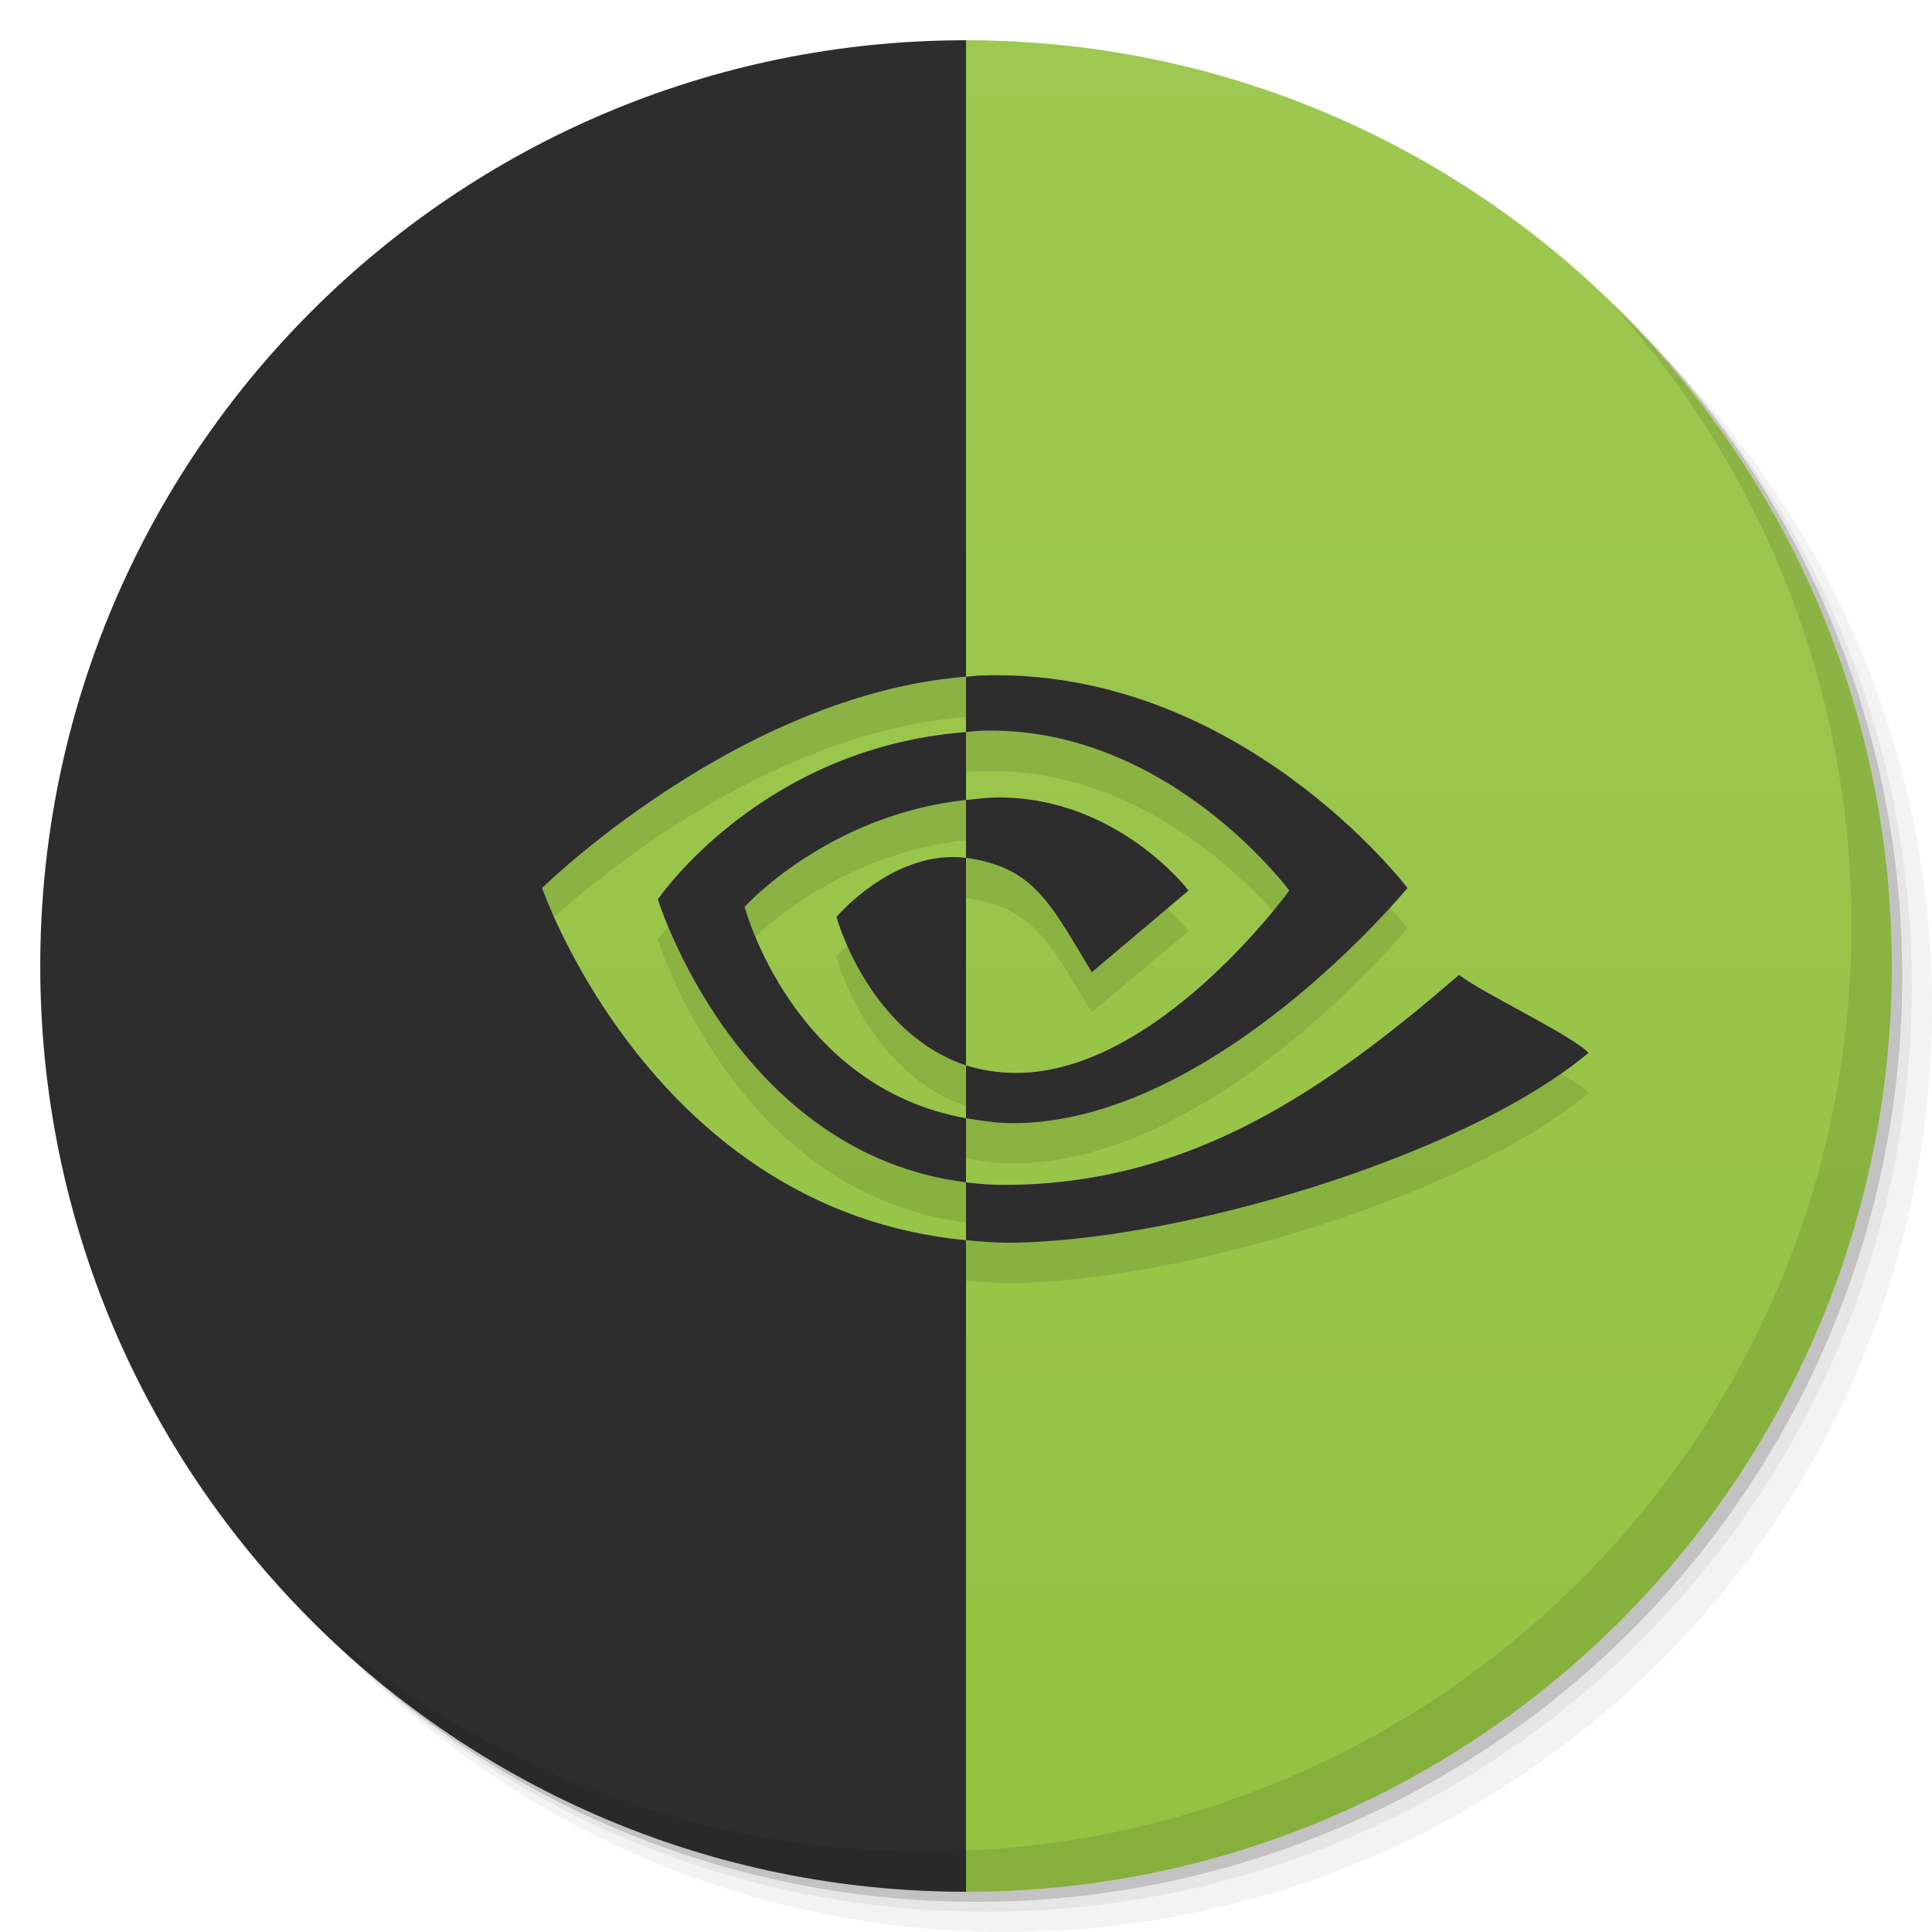 <?xml version="1.0" encoding="UTF-8" standalone="no"?>
<svg
   xmlns:dc="http://purl.org/dc/elements/1.1/"
   xmlns:cc="http://creativecommons.org/ns#"
   xmlns:rdf="http://www.w3.org/1999/02/22-rdf-syntax-ns#"
   xmlns:svg="http://www.w3.org/2000/svg"
   xmlns="http://www.w3.org/2000/svg"
   xmlns:xlink="http://www.w3.org/1999/xlink"
   xmlns:sodipodi="http://sodipodi.sourceforge.net/DTD/sodipodi-0.dtd"
   xmlns:inkscape="http://www.inkscape.org/namespaces/inkscape"
   viewBox="0 0 48 48"
   id="svg2"
   version="1.1"
   inkscape:version="0.48.4 r9939"
   width="100%"
   height="100%"
   sodipodi:docname="nvidia.svg">
  <sodipodi:namedview
     pagecolor="#ffffff"
     bordercolor="#666666"
     borderopacity="1"
     objecttolerance="10"
     gridtolerance="10"
     guidetolerance="10"
     inkscape:pageopacity="0"
     inkscape:pageshadow="2"
     inkscape:window-width="640"
     inkscape:window-height="480"
     id="namedview61"
     showgrid="false"
     inkscape:zoom="4.9166667"
     inkscape:cx="24"
     inkscape:cy="22.372881"
     inkscape:window-x="0"
     inkscape:window-y="0"
     inkscape:window-maximized="0"
     inkscape:current-layer="svg2" />
  <defs
     id="defs4">
    <linearGradient
       id="linearGradient3764"
       x1="1"
       x2="47"
       gradientUnits="userSpaceOnUse"
       gradientTransform="matrix(0,-1,1,0,-1.5e-6,48)">
      <stop
         stop-color="#94c341"
         stop-opacity="1"
         id="stop7" />
      <stop
         offset="1"
         stop-color="#9dc851"
         stop-opacity="1"
         id="stop9" />
    </linearGradient>
    <clipPath
       id="clipPath-759303060">
      <g
         transform="translate(0,-1004.362)"
         id="g12">
        <path
           d="m -24 13 c 0 1.105 -0.672 2 -1.5 2 -0.828 0 -1.5 -0.895 -1.5 -2 0 -1.105 0.672 -2 1.5 -2 0.828 0 1.5 0.895 1.5 2 z"
           transform="matrix(15.333,0,0,11.5,415,878.862)"
           fill="#1890d0"
           id="path14" />
      </g>
    </clipPath>
    <clipPath
       id="clipPath-768846408">
      <g
         transform="translate(0,-1004.362)"
         id="g17">
        <path
           d="m -24 13 c 0 1.105 -0.672 2 -1.5 2 -0.828 0 -1.5 -0.895 -1.5 -2 0 -1.105 0.672 -2 1.5 -2 0.828 0 1.5 0.895 1.5 2 z"
           transform="matrix(15.333,0,0,11.5,415,878.862)"
           fill="#1890d0"
           id="path19" />
      </g>
    </clipPath>
    <linearGradient
       inkscape:collect="always"
       xlink:href="#linearGradient3764"
       id="linearGradient3041"
       gradientUnits="userSpaceOnUse"
       gradientTransform="matrix(0,-1,1,0,-1.5e-6,48)"
       x1="1"
       x2="47" />
    <linearGradient
       inkscape:collect="always"
       xlink:href="#linearGradient3764"
       id="linearGradient3053"
       gradientUnits="userSpaceOnUse"
       gradientTransform="matrix(0,-1,1,0,-1.5e-6,48)"
       x1="1"
       x2="47" />
    <linearGradient
       inkscape:collect="always"
       xlink:href="#linearGradient3764"
       id="linearGradient3060"
       gradientUnits="userSpaceOnUse"
       gradientTransform="matrix(0,-1,1,0,-1.5e-6,48)"
       x1="1"
       x2="47" />
  </defs>
  <g
     id="g21">
    <g
       transform="translate(0,-1004.362)"
       id="g23">
      <path
         d="m 25 1006.36 c -12.703 0 -23 10.298 -23 23 0 6.367 2.601 12.12 6.781 16.281 4.085 3.712 9.514 5.969 15.469 5.969 12.703 0 23 -10.297 23 -23 0 -5.954 -2.256 -11.384 -5.969 -15.469 -4.165 -4.181 -9.914 -6.781 -16.281 -6.781 z m 16.281 6.781 c 3.854 4.113 6.219 9.637 6.219 15.719 0 12.703 -10.297 23 -23 23 -6.081 0 -11.606 -2.364 -15.719 -6.219 4.16 4.144 9.883 6.719 16.219 6.719 12.703 0 23 -10.297 23 -23 0 -6.335 -2.575 -12.06 -6.719 -16.219 z"
         opacity="0.05"
         id="path25" />
      <path
         d="m 41.28 1013.14 c 3.712 4.085 5.969 9.514 5.969 15.469 0 12.703 -10.297 23 -23 23 -5.954 0 -11.384 -2.256 -15.469 -5.969 4.113 3.854 9.637 6.219 15.719 6.219 12.703 0 23 -10.297 23 -23 0 -6.081 -2.364 -11.606 -6.219 -15.719 z"
         opacity="0.1"
         id="path27" />
      <path
         transform="matrix(15.333,0,0,11.5,415.25,879.112)"
         d="m -24 13 a 1.5 2 0 1 1 -3 0 1.5 2 0 1 1 3 0 z"
         opacity="0.2"
         id="path29" />
    </g>
  </g>
  <path
     style="fill:url(#linearGradient3060);fill-opacity:1"
     d="M 24 1 L 24 16.812 C 24.125 16.805 24.25 16.785 24.375 16.781 C 30.805 16.566 34.969 22.062 34.969 22.062 C 34.969 22.062 30.166 27.906 25.156 27.906 C 24.742 27.906 24.367 27.84 24 27.781 L 24 29.375 C 24.305 29.411 24.61 29.438 24.938 29.438 C 29.602 29.438 32.984 27.039 36.25 24.219 C 36.793 24.653 39.012 25.695 39.469 26.156 C 36.363 28.762 29.133 30.875 25.031 30.875 C 24.68 30.875 24.336 30.843 24 30.812 L 24 47 C 36.703 47 47 36.703 47 24 C 47 11.297 36.703 1 24 1 z M 24 30.812 L 24 29.375 C 18.293 28.658 16.344 22.344 16.344 22.344 C 16.344 22.344 18.895 18.578 24 18.188 L 24 16.812 C 18.348 17.265 13.469 22.062 13.469 22.062 C 13.469 22.062 16.223 30.078 24 30.812 z M 24 18.188 L 24 19.875 C 24.265 19.848 24.535 19.812 24.812 19.812 C 27.773 19.812 29.531 22.125 29.531 22.125 L 27.125 24.156 C 26.07 22.402 25.684 21.555 24 21.312 L 24 26.469 C 24.375 26.583 24.793 26.656 25.25 26.656 C 28.761 26.656 32.031 22.125 32.031 22.125 C 32.031 22.125 28.996 18.011 24.375 18.156 C 24.246 18.16 24.125 18.18 24 18.188 z M 24 26.469 C 21.566 25.649 20.781 22.781 20.781 22.781 C 20.781 22.781 21.864 21.492 23.344 21.312 C 23.555 21.29 23.773 21.285 24 21.312 L 24 19.875 C 20.559 20.246 18.5 22.531 18.5 22.531 C 18.5 22.531 19.687 27.011 24 27.781 L 24 26.469 z "
     id="path33" />
  <g
     id="g35" />
  <g
     id="g37">
    <g
       clip-path="url(#clipPath-759303060)"
       id="g39">
      <g
         transform="translate(0,1)"
         id="g41">
        <g
           opacity="0.1"
           id="g43">
          <!-- color: #9dc851 -->
          <g
             id="g45">
            <path
               d="m 0 0 l 0 48 l 24 0 l 0 -17.188 c -7.777 -0.734 -10.531 -8.75 -10.531 -8.75 c 0 0 4.879 -4.797 10.531 -5.25 l 0 -16.813 m 0 16.813 l 0 1.375 c 0.125 -0.008 0.246 -0.027 0.375 -0.031 c 4.621 -0.145 7.656 3.969 7.656 3.969 c 0 0 -3.27 4.531 -6.781 4.531 c -0.457 0 -0.875 -0.074 -1.25 -0.188 l 0 1.313 c 0.367 0.059 0.742 0.125 1.156 0.125 c 5.01 0 9.813 -5.844 9.813 -5.844 c 0 0 -4.164 -5.496 -10.594 -5.281 c -0.125 0.004 -0.25 0.023 -0.375 0.031 m 0 10.969 c -4.313 -0.77 -5.5 -5.25 -5.5 -5.25 c 0 0 2.059 -2.285 5.5 -2.656 l 0 -1.688 c -5.105 0.391 -7.656 4.156 -7.656 4.156 c 0 0 1.949 6.313 7.656 7.03 m 0 0 l 0 1.441 c 0.336 0.031 0.68 0.066 1.031 0.066 c 4.102 0 11.332 -2.121 14.438 -4.727 c -0.457 -0.461 -2.676 -1.504 -3.219 -1.938 c -3.266 2.82 -6.648 5.219 -11.313 5.219 c -0.328 0 -0.633 -0.027 -0.938 -0.063 m 0 -9.5 l 0 1.438 c 1.684 0.242 2.07 1.09 3.125 2.844 l 2.406 -2.023 c 0 0 -1.758 -2.316 -4.719 -2.316 c -0.277 0 -0.551 0.039 -0.816 0.066 m 0 1.434 c -0.227 -0.027 -0.441 -0.023 -0.652 0 c -1.48 0.18 -2.566 1.469 -2.566 1.469 c 0 0 0.785 2.871 3.219 3.691 m 0 -5.16"
               fill="#000"
               stroke="none"
               fill-rule="evenodd"
               fill-opacity="1"
               id="path47" />
          </g>
        </g>
      </g>
    </g>
  </g>
  <path
     style="fill:#2d2d2d;fill-opacity:1;fill-rule:evenodd;stroke:none"
     d="M 24 1 C 11.297 1 1 11.297 1 24 C 1 36.703 11.297 47 24 47 L 24 30.812 C 16.223 30.078 13.469 22.062 13.469 22.062 C 13.469 22.062 18.348 17.265 24 16.812 L 24 1 z M 24 16.812 L 24 18.188 C 24.125 18.18 24.246 18.16 24.375 18.156 C 28.996 18.011 32.031 22.125 32.031 22.125 C 32.031 22.125 28.761 26.656 25.25 26.656 C 24.793 26.656 24.375 26.583 24 26.469 L 24 27.781 C 24.367 27.84 24.742 27.906 25.156 27.906 C 30.166 27.906 34.969 22.062 34.969 22.062 C 34.969 22.062 30.805 16.566 24.375 16.781 C 24.25 16.785 24.125 16.805 24 16.812 z M 24 27.781 C 19.687 27.011 18.5 22.531 18.5 22.531 C 18.5 22.531 20.559 20.246 24 19.875 L 24 18.188 C 18.895 18.578 16.344 22.344 16.344 22.344 C 16.344 22.344 18.293 28.658 24 29.375 L 24 27.781 z M 24 29.375 L 24 30.812 C 24.336 30.843 24.68 30.875 25.031 30.875 C 29.133 30.875 36.363 28.762 39.469 26.156 C 39.012 25.695 36.793 24.653 36.25 24.219 C 32.984 27.039 29.602 29.438 24.938 29.438 C 24.61 29.438 24.305 29.411 24 29.375 z M 24 19.875 L 24 21.312 C 25.684 21.555 26.07 22.402 27.125 24.156 L 29.531 22.125 C 29.531 22.125 27.773 19.812 24.812 19.812 C 24.535 19.812 24.265 19.848 24 19.875 z M 24 21.312 C 23.773 21.285 23.555 21.29 23.344 21.312 C 21.864 21.492 20.781 22.781 20.781 22.781 C 20.781 22.781 21.566 25.649 24 26.469 L 24 21.312 z "
     id="path55" />
  <g
     id="g57">
    <path
       d="m 40.03 7.531 c 3.712 4.084 5.969 9.514 5.969 15.469 0 12.703 -10.297 23 -23 23 c -5.954 0 -11.384 -2.256 -15.469 -5.969 4.178 4.291 10.01 6.969 16.469 6.969 c 12.703 0 23 -10.298 23 -23 0 -6.462 -2.677 -12.291 -6.969 -16.469 z"
       opacity="0.1"
       id="path59" />
  </g>
</svg>
